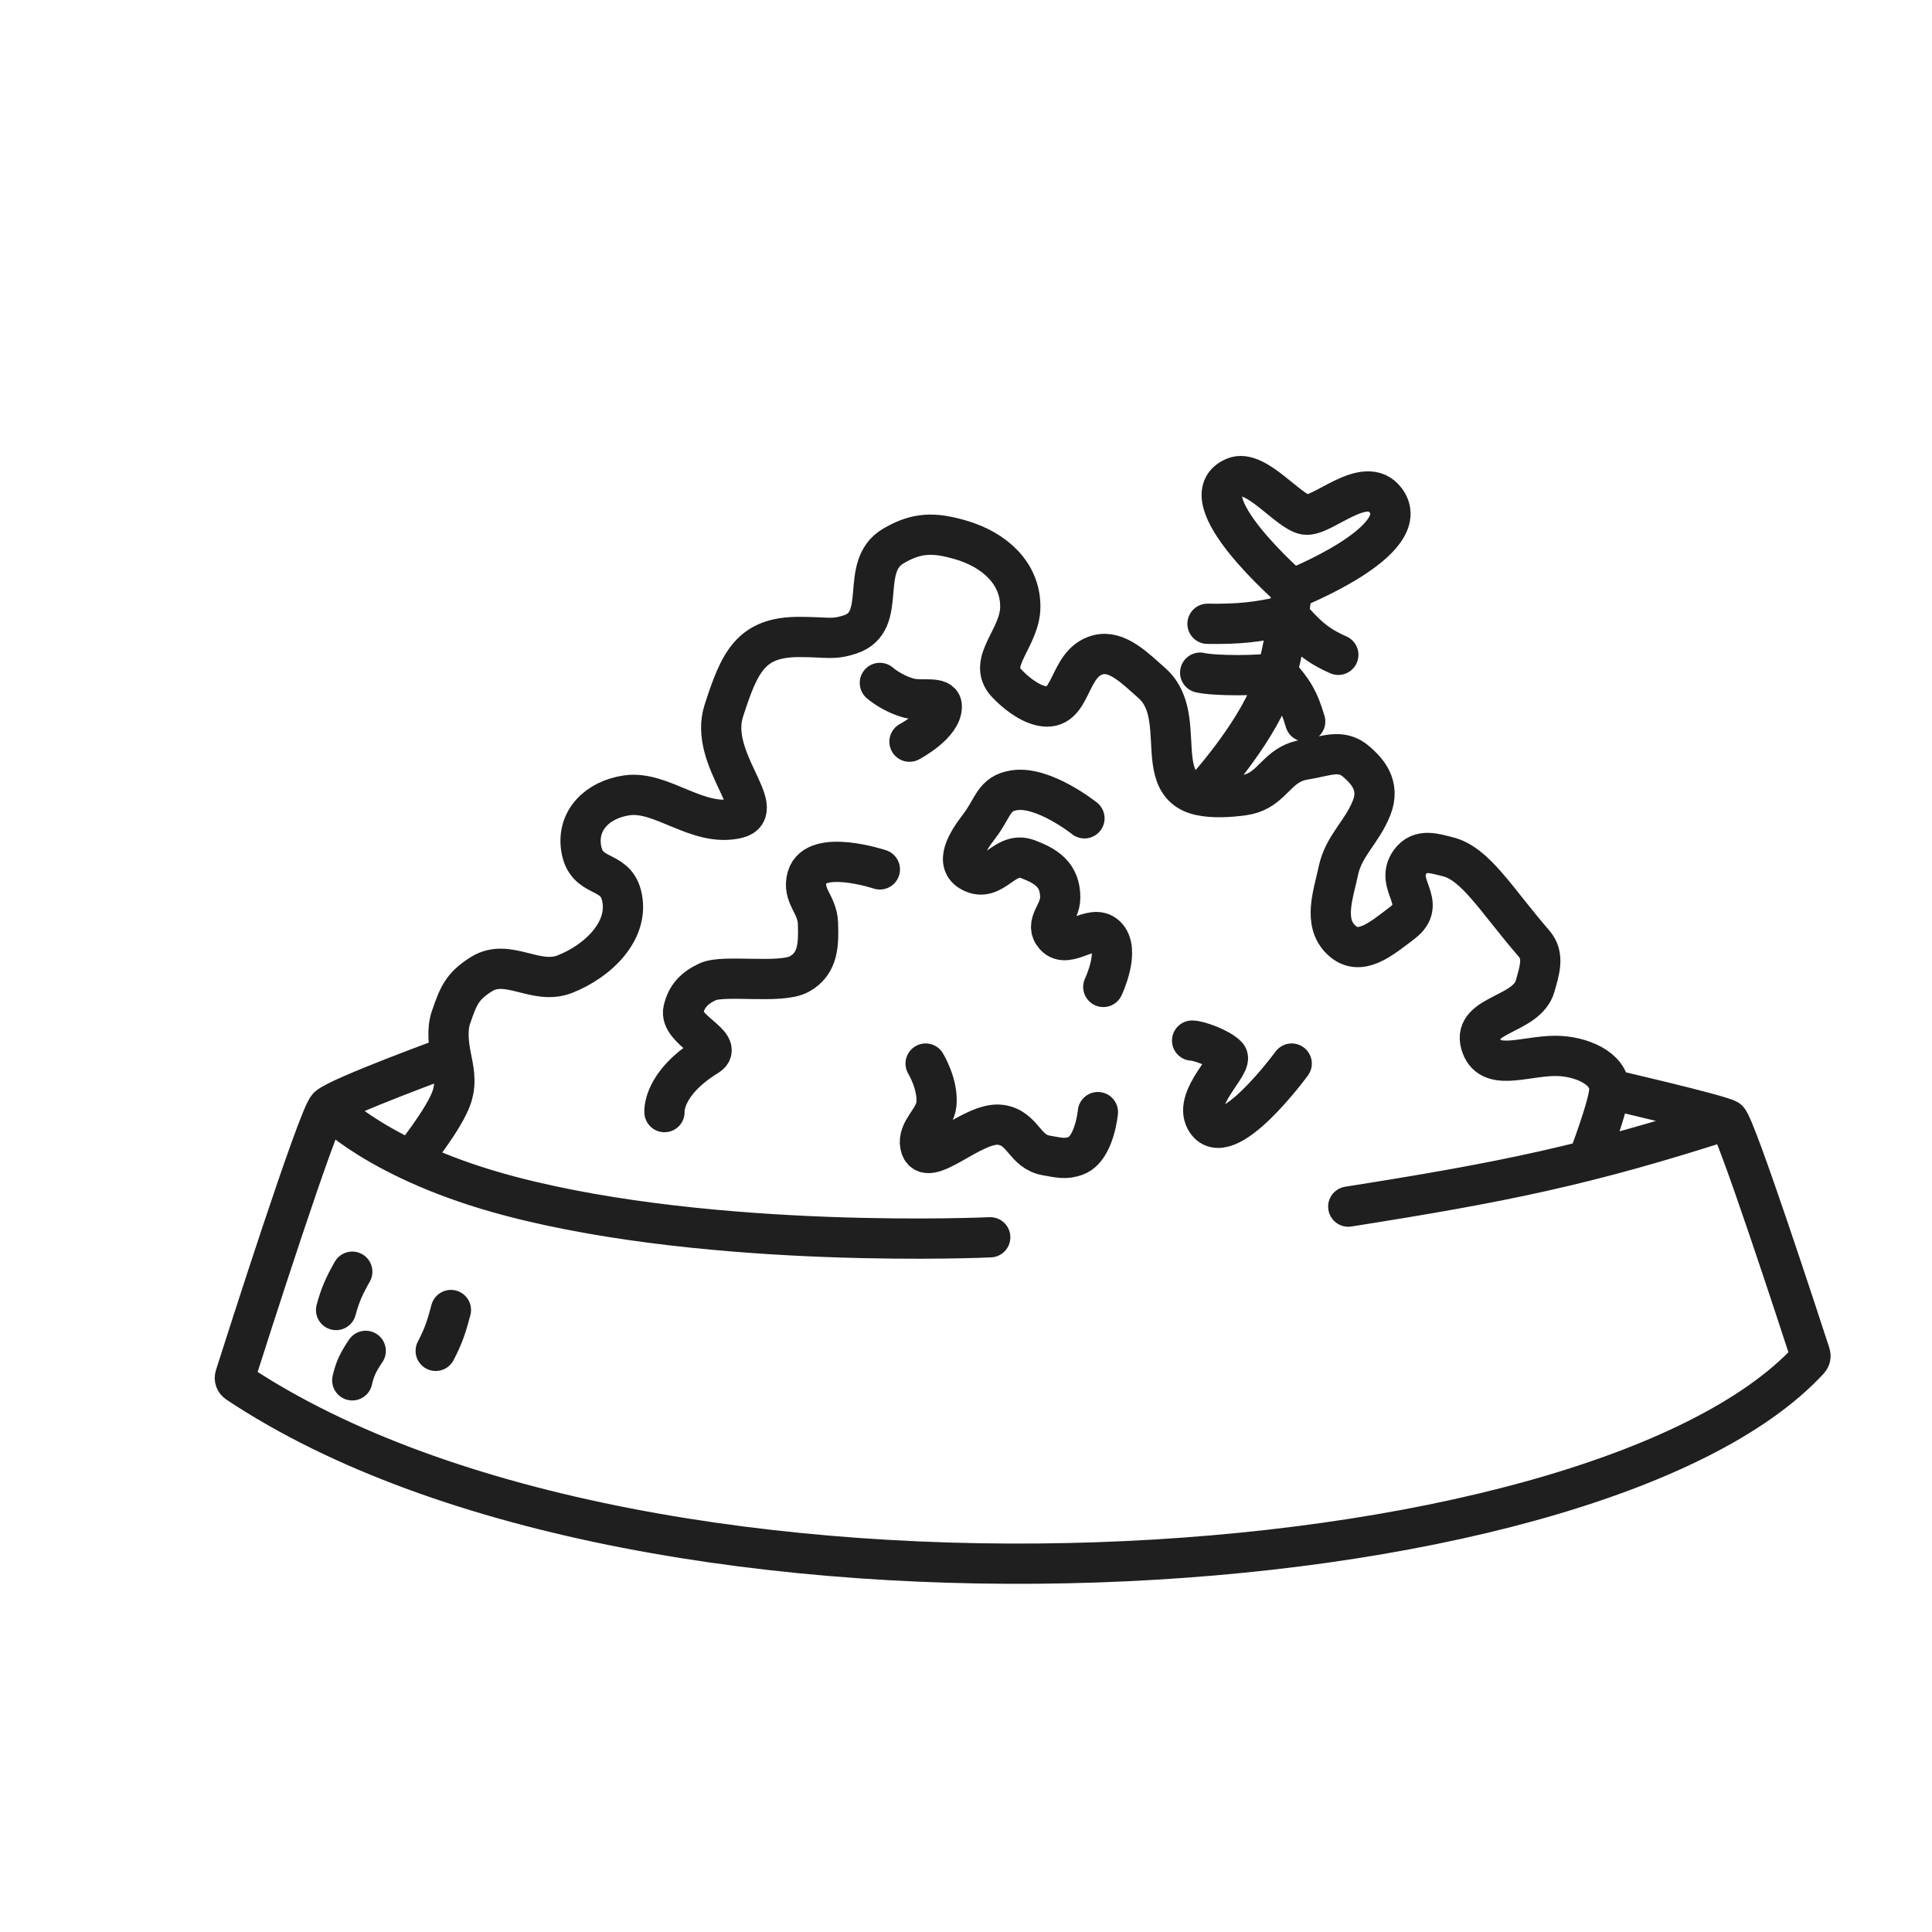 <svg width="48" height="48" viewBox="0 0 48 48" fill="none" xmlns="http://www.w3.org/2000/svg">
<g id="cat-food-svgrepo-com 3">
<path id="Vector" d="M10.206 28.836C10.206 28.836 11.046 27.801 11.226 27.249C11.35 26.869 11.264 26.554 11.203 26.233M11.203 26.233C11.153 25.975 11.097 25.586 11.203 25.282C11.386 24.753 11.472 24.509 11.962 24.202C12.616 23.793 13.312 24.488 14.035 24.202C14.89 23.865 15.662 23.088 15.439 22.235C15.265 21.568 14.559 21.854 14.438 21.069C14.331 20.377 14.846 19.866 15.573 19.76C16.443 19.633 17.333 20.564 18.315 20.331C19.118 20.14 17.598 18.855 17.981 17.665C18.374 16.444 18.651 15.825 19.854 15.825C20.566 15.825 20.68 15.907 21.124 15.761C22.084 15.446 21.327 14.082 22.188 13.57C22.774 13.222 23.205 13.221 23.866 13.413C24.705 13.657 25.349 14.237 25.349 15.07C25.349 15.855 24.513 16.437 25.003 16.967C25.219 17.2 25.556 17.469 25.875 17.538C26.662 17.709 26.5 16.476 27.277 16.269C27.757 16.141 28.21 16.612 28.614 16.967C28.954 17.264 29.041 17.684 29.076 18.109C29.137 18.841 29.044 19.59 29.818 19.76M11.203 26.233C11.203 26.233 8.417 27.249 8.15 27.503M29.818 19.76C30.149 19.832 30.552 19.805 30.888 19.76C31.044 19.738 31.169 19.693 31.276 19.633C31.686 19.403 31.832 18.961 32.427 18.871C32.943 18.793 33.317 18.589 33.701 18.926C33.95 19.145 34.303 19.497 34.078 20.069C33.832 20.689 33.383 21.005 33.25 21.64C33.125 22.23 32.863 22.915 33.325 23.354C33.787 23.792 34.323 23.319 34.834 22.933C35.507 22.425 34.622 21.982 35.035 21.41C35.281 21.069 35.658 21.211 35.959 21.283C36.66 21.449 37.175 22.362 38.111 23.441C38.377 23.747 38.247 24.113 38.141 24.496C37.939 25.225 36.586 25.195 36.786 25.924C36.987 26.653 37.853 26.233 38.646 26.233C39.27 26.233 39.984 26.538 39.984 27.059M29.818 19.76C29.818 19.76 30.957 18.545 31.5 17.355C31.584 17.172 31.658 16.95 31.724 16.712M39.984 27.059C39.984 27.439 39.449 28.832 39.449 28.832M39.984 27.059C39.984 27.059 42.726 27.693 42.927 27.82M31.724 16.712C31.856 16.234 31.952 15.693 32.014 15.284M31.724 16.712C31.284 16.796 30.166 16.794 29.818 16.712M31.724 16.712C32.117 17.133 32.273 17.397 32.427 17.926M42.927 27.82C43.113 27.938 44.748 32.949 44.974 33.643C44.991 33.694 44.98 33.745 44.944 33.785C39.567 39.619 16.146 41.178 5.901 34.356C5.845 34.319 5.821 34.254 5.842 34.191C6.107 33.357 7.902 27.738 8.15 27.503M42.927 27.82C39.437 28.947 37.341 29.373 33.497 29.978M8.15 27.503C8.15 27.503 9.42 28.865 12.697 29.724C17.78 31.057 24.602 30.74 24.602 30.74M16.509 27.63C16.509 27.63 16.443 26.931 17.579 26.233C18.021 25.962 16.862 25.578 16.978 25.091C17.059 24.747 17.247 24.55 17.579 24.393C17.981 24.202 19.385 24.456 19.854 24.202C20.334 23.942 20.34 23.458 20.322 22.933C20.304 22.455 19.92 22.252 20.054 21.791C20.264 21.07 21.86 21.6 21.86 21.6M22.596 18.427C22.596 18.427 23.419 17.995 23.398 17.538C23.387 17.287 22.899 17.427 22.596 17.348C22.159 17.234 21.86 16.967 21.86 16.967M26.943 20.331C26.943 20.331 25.932 19.524 25.204 19.633C24.681 19.711 24.681 20.069 24.334 20.521C24.016 20.936 23.71 21.44 24.134 21.664C24.689 21.957 24.948 21.122 25.538 21.346C25.984 21.516 26.341 21.727 26.341 22.298C26.341 22.695 25.938 22.947 26.207 23.25C26.526 23.611 27.126 22.918 27.478 23.25C27.849 23.601 27.411 24.52 27.411 24.52M22.997 26.424C22.997 26.424 23.316 26.948 23.264 27.439C23.225 27.815 22.79 28.084 22.863 28.455C22.994 29.118 24.168 27.84 24.869 27.947C25.435 28.034 25.441 28.615 26.006 28.709C26.289 28.756 26.477 28.815 26.742 28.709C27.194 28.527 27.277 27.63 27.277 27.63M29.618 25.853C29.778 25.853 30.309 26.043 30.487 26.233C30.666 26.424 29.644 27.26 29.952 27.82C30.434 28.695 32.092 26.424 32.092 26.424M8.752 31.595C8.547 31.96 8.453 32.168 8.35 32.547M9.086 33.562C8.884 33.862 8.815 34.023 8.752 34.294M11.203 32.547C11.093 32.962 11.02 33.188 10.825 33.562M32.1 14.641C32.1 14.641 35.185 13.428 34.425 12.428C33.915 11.757 32.85 12.856 32.427 12.785C32.004 12.713 31.201 11.642 30.675 11.856C29.455 12.353 32.1 14.641 32.1 14.641ZM32.1 14.641C32.1 14.641 32.072 14.907 32.014 15.284M32.014 15.284C31.228 15.464 30.784 15.508 30 15.498M32.014 15.284C32.447 15.79 32.707 16.03 33.25 16.269" stroke="#1F1F1F" stroke-linecap="round"/>
</g>
</svg>
